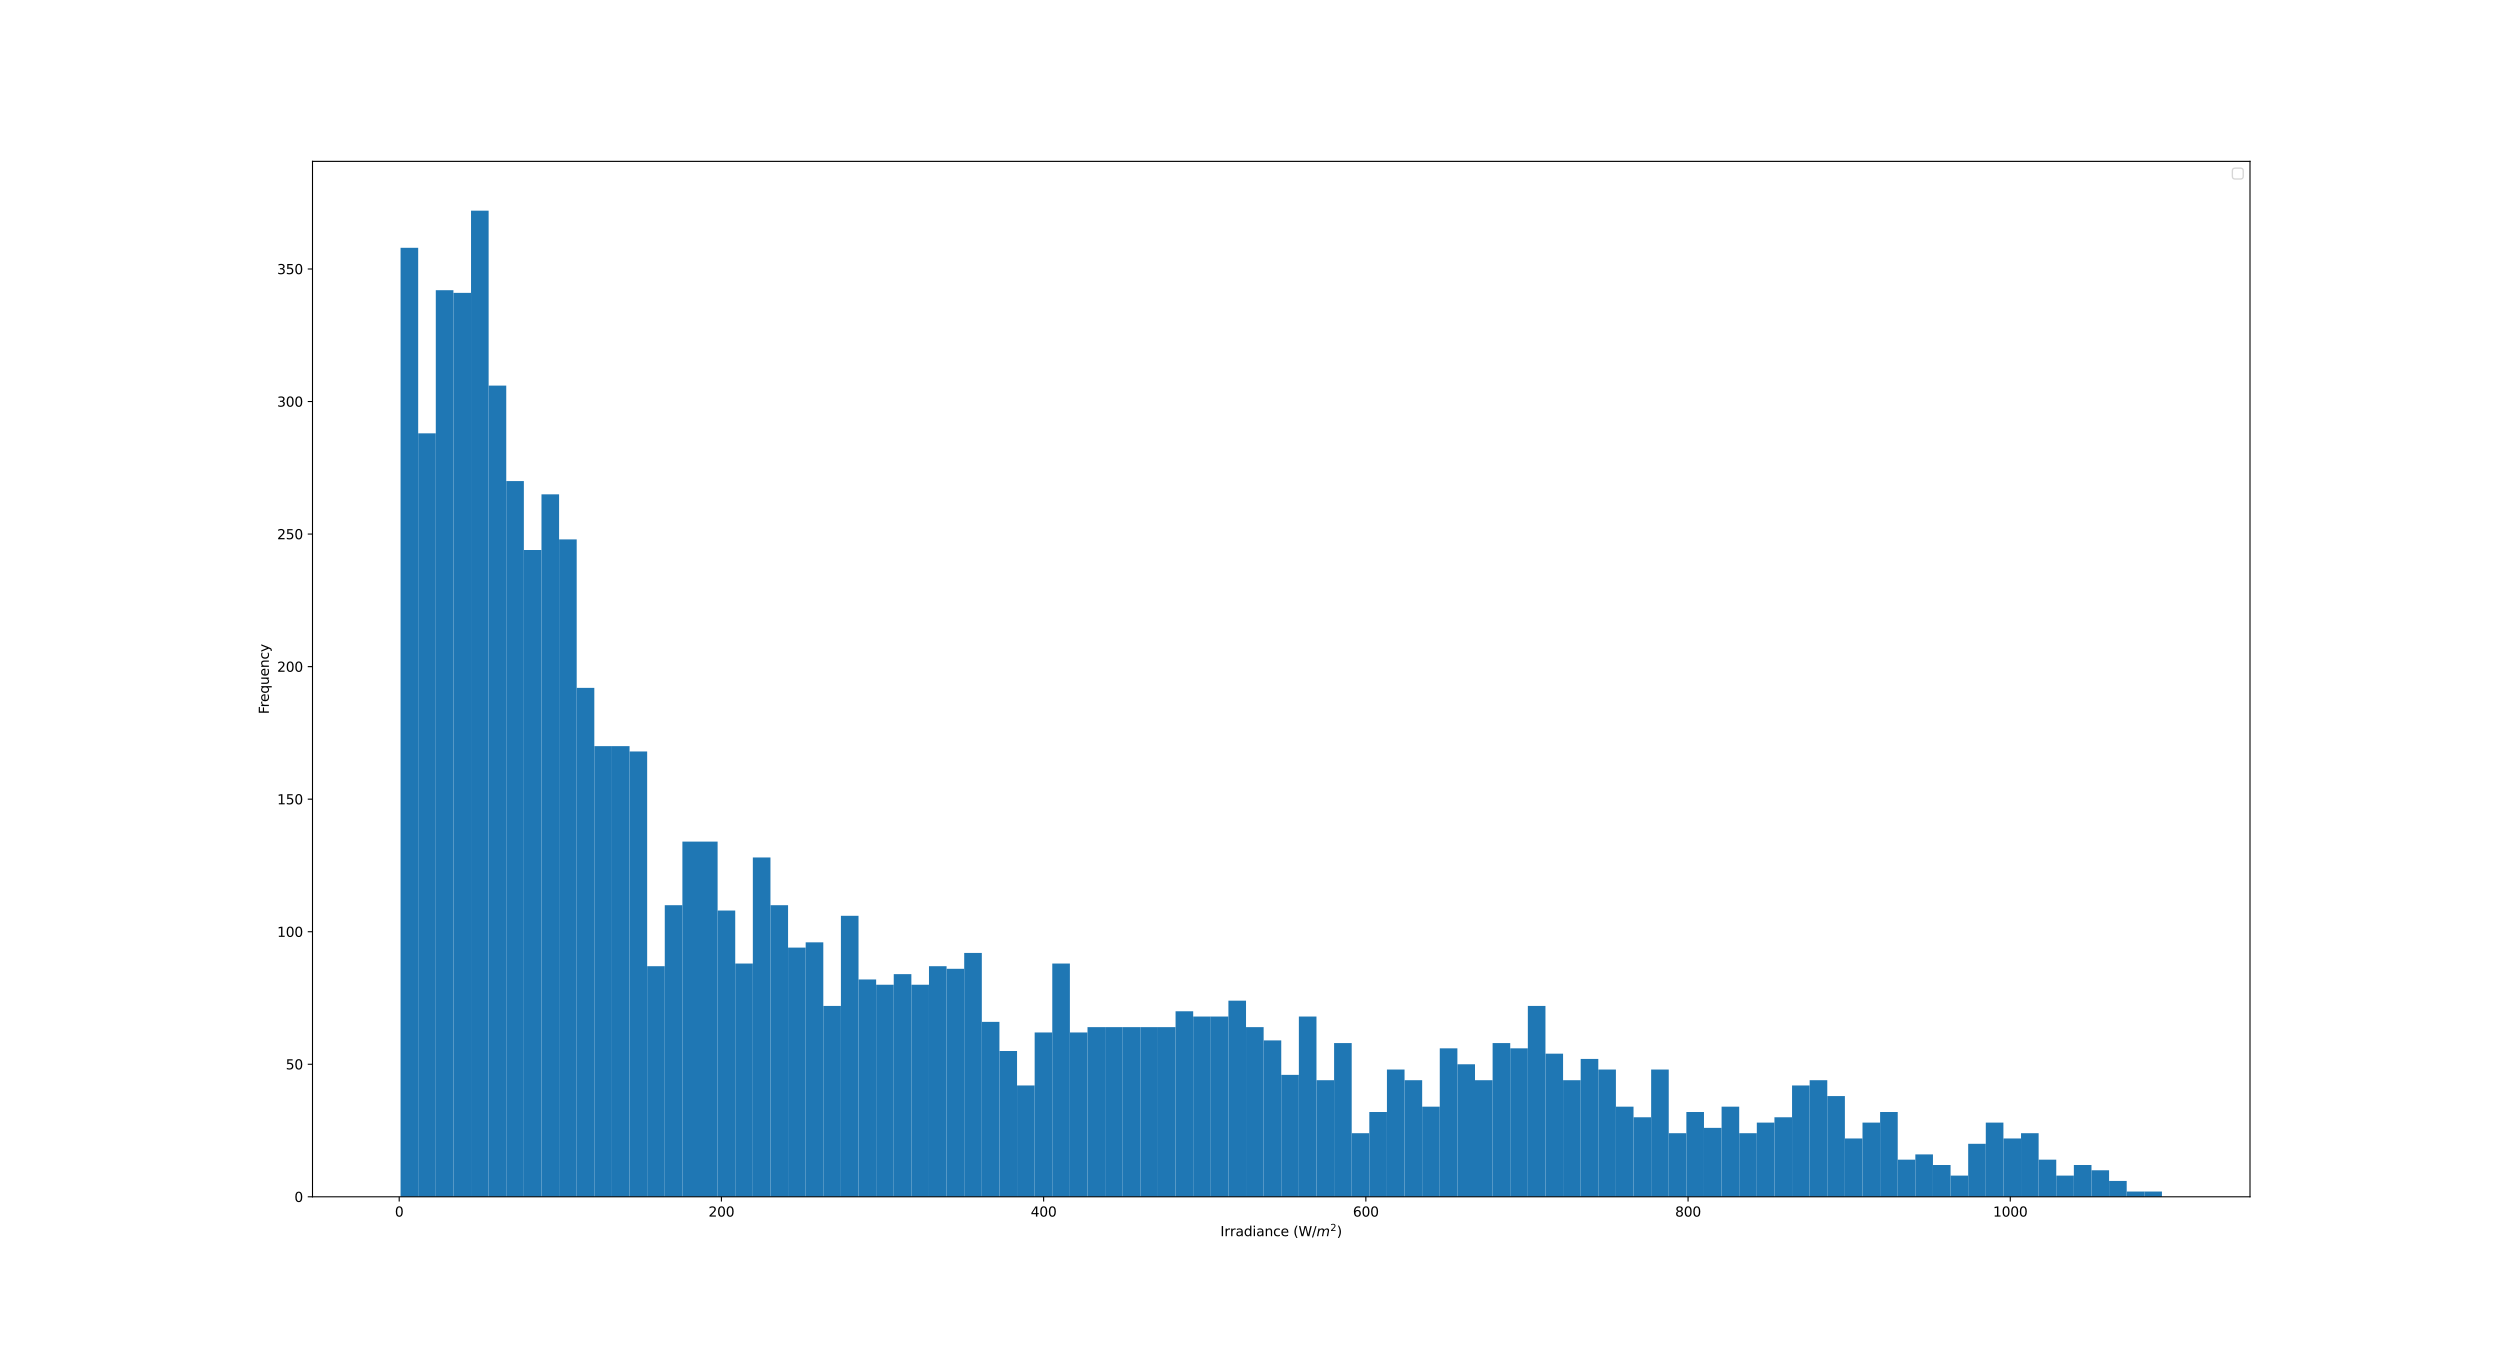<?xml version="1.0" encoding="utf-8" standalone="no"?>
<!DOCTYPE svg PUBLIC "-//W3C//DTD SVG 1.1//EN"
  "http://www.w3.org/Graphics/SVG/1.1/DTD/svg11.dtd">
<svg height="991.44pt" version="1.1" viewBox="0 0 1843.2 991.44" width="1843.2pt" xmlns="http://www.w3.org/2000/svg" xmlns:xlink="http://www.w3.org/1999/xlink">
 <defs>
  <style type="text/css">*{stroke-linecap:butt;stroke-linejoin:round;}</style>
 </defs>
 <g id="figure_1">
  <g id="patch_1">
   <path d="M 0 991.44 
L 1843.2 991.44 
L 1843.2 0 
L 0 0 
z
" style="fill:#ffffff;"/>
  </g>
  <g id="axes_1">
   <g id="patch_2">
    <path d="M 230.4 882.382 
L 1658.88 882.382 
L 1658.88 118.973 
L 230.4 118.973 
z
" style="fill:#ffffff;"/>
   </g>
   <g id="patch_3">
    <path clip-path="url(#pf91a161b49)" d="M 295.331 882.382 
L 308.317 882.382 
L 308.317 182.688 
L 295.331 182.688 
z
" style="fill:#1f77b4;"/>
   </g>
   <g id="patch_4">
    <path clip-path="url(#pf91a161b49)" d="M 308.317 882.382 
L 321.303 882.382 
L 321.303 319.5 
L 308.317 319.5 
z
" style="fill:#1f77b4;"/>
   </g>
   <g id="patch_5">
    <path clip-path="url(#pf91a161b49)" d="M 321.303 882.382 
L 334.289 882.382 
L 334.289 213.959 
L 321.303 213.959 
z
" style="fill:#1f77b4;"/>
   </g>
   <g id="patch_6">
    <path clip-path="url(#pf91a161b49)" d="M 334.289 882.382 
L 347.276 882.382 
L 347.276 215.914 
L 334.289 215.914 
z
" style="fill:#1f77b4;"/>
   </g>
   <g id="patch_7">
    <path clip-path="url(#pf91a161b49)" d="M 347.276 882.382 
L 360.262 882.382 
L 360.262 155.326 
L 347.276 155.326 
z
" style="fill:#1f77b4;"/>
   </g>
   <g id="patch_8">
    <path clip-path="url(#pf91a161b49)" d="M 360.262 882.382 
L 373.248 882.382 
L 373.248 284.319 
L 360.262 284.319 
z
" style="fill:#1f77b4;"/>
   </g>
   <g id="patch_9">
    <path clip-path="url(#pf91a161b49)" d="M 373.248 882.382 
L 386.234 882.382 
L 386.234 354.68 
L 373.248 354.68 
z
" style="fill:#1f77b4;"/>
   </g>
   <g id="patch_10">
    <path clip-path="url(#pf91a161b49)" d="M 386.234 882.382 
L 399.22 882.382 
L 399.22 405.495 
L 386.234 405.495 
z
" style="fill:#1f77b4;"/>
   </g>
   <g id="patch_11">
    <path clip-path="url(#pf91a161b49)" d="M 399.22 882.382 
L 412.207 882.382 
L 412.207 364.452 
L 399.22 364.452 
z
" style="fill:#1f77b4;"/>
   </g>
   <g id="patch_12">
    <path clip-path="url(#pf91a161b49)" d="M 412.207 882.382 
L 425.193 882.382 
L 425.193 397.678 
L 412.207 397.678 
z
" style="fill:#1f77b4;"/>
   </g>
   <g id="patch_13">
    <path clip-path="url(#pf91a161b49)" d="M 425.193 882.382 
L 438.179 882.382 
L 438.179 507.127 
L 425.193 507.127 
z
" style="fill:#1f77b4;"/>
   </g>
   <g id="patch_14">
    <path clip-path="url(#pf91a161b49)" d="M 438.179 882.382 
L 451.165 882.382 
L 451.165 550.125 
L 438.179 550.125 
z
" style="fill:#1f77b4;"/>
   </g>
   <g id="patch_15">
    <path clip-path="url(#pf91a161b49)" d="M 451.165 882.382 
L 464.151 882.382 
L 464.151 550.125 
L 451.165 550.125 
z
" style="fill:#1f77b4;"/>
   </g>
   <g id="patch_16">
    <path clip-path="url(#pf91a161b49)" d="M 464.151 882.382 
L 477.137 882.382 
L 477.137 554.034 
L 464.151 554.034 
z
" style="fill:#1f77b4;"/>
   </g>
   <g id="patch_17">
    <path clip-path="url(#pf91a161b49)" d="M 477.137 882.382 
L 490.124 882.382 
L 490.124 712.344 
L 477.137 712.344 
z
" style="fill:#1f77b4;"/>
   </g>
   <g id="patch_18">
    <path clip-path="url(#pf91a161b49)" d="M 490.124 882.382 
L 503.11 882.382 
L 503.11 667.392 
L 490.124 667.392 
z
" style="fill:#1f77b4;"/>
   </g>
   <g id="patch_19">
    <path clip-path="url(#pf91a161b49)" d="M 503.11 882.382 
L 516.096 882.382 
L 516.096 620.485 
L 503.11 620.485 
z
" style="fill:#1f77b4;"/>
   </g>
   <g id="patch_20">
    <path clip-path="url(#pf91a161b49)" d="M 516.096 882.382 
L 529.082 882.382 
L 529.082 620.485 
L 516.096 620.485 
z
" style="fill:#1f77b4;"/>
   </g>
   <g id="patch_21">
    <path clip-path="url(#pf91a161b49)" d="M 529.082 882.382 
L 542.068 882.382 
L 542.068 671.301 
L 529.082 671.301 
z
" style="fill:#1f77b4;"/>
   </g>
   <g id="patch_22">
    <path clip-path="url(#pf91a161b49)" d="M 542.068 882.382 
L 555.055 882.382 
L 555.055 710.39 
L 542.068 710.39 
z
" style="fill:#1f77b4;"/>
   </g>
   <g id="patch_23">
    <path clip-path="url(#pf91a161b49)" d="M 555.055 882.382 
L 568.041 882.382 
L 568.041 632.212 
L 555.055 632.212 
z
" style="fill:#1f77b4;"/>
   </g>
   <g id="patch_24">
    <path clip-path="url(#pf91a161b49)" d="M 568.041 882.382 
L 581.027 882.382 
L 581.027 667.392 
L 568.041 667.392 
z
" style="fill:#1f77b4;"/>
   </g>
   <g id="patch_25">
    <path clip-path="url(#pf91a161b49)" d="M 581.027 882.382 
L 594.013 882.382 
L 594.013 698.663 
L 581.027 698.663 
z
" style="fill:#1f77b4;"/>
   </g>
   <g id="patch_26">
    <path clip-path="url(#pf91a161b49)" d="M 594.013 882.382 
L 606.999 882.382 
L 606.999 694.754 
L 594.013 694.754 
z
" style="fill:#1f77b4;"/>
   </g>
   <g id="patch_27">
    <path clip-path="url(#pf91a161b49)" d="M 606.999 882.382 
L 619.985 882.382 
L 619.985 741.661 
L 606.999 741.661 
z
" style="fill:#1f77b4;"/>
   </g>
   <g id="patch_28">
    <path clip-path="url(#pf91a161b49)" d="M 619.985 882.382 
L 632.972 882.382 
L 632.972 675.21 
L 619.985 675.21 
z
" style="fill:#1f77b4;"/>
   </g>
   <g id="patch_29">
    <path clip-path="url(#pf91a161b49)" d="M 632.972 882.382 
L 645.958 882.382 
L 645.958 722.117 
L 632.972 722.117 
z
" style="fill:#1f77b4;"/>
   </g>
   <g id="patch_30">
    <path clip-path="url(#pf91a161b49)" d="M 645.958 882.382 
L 658.944 882.382 
L 658.944 726.025 
L 645.958 726.025 
z
" style="fill:#1f77b4;"/>
   </g>
   <g id="patch_31">
    <path clip-path="url(#pf91a161b49)" d="M 658.944 882.382 
L 671.93 882.382 
L 671.93 718.208 
L 658.944 718.208 
z
" style="fill:#1f77b4;"/>
   </g>
   <g id="patch_32">
    <path clip-path="url(#pf91a161b49)" d="M 671.93 882.382 
L 684.916 882.382 
L 684.916 726.025 
L 671.93 726.025 
z
" style="fill:#1f77b4;"/>
   </g>
   <g id="patch_33">
    <path clip-path="url(#pf91a161b49)" d="M 684.916 882.382 
L 697.903 882.382 
L 697.903 712.344 
L 684.916 712.344 
z
" style="fill:#1f77b4;"/>
   </g>
   <g id="patch_34">
    <path clip-path="url(#pf91a161b49)" d="M 697.903 882.382 
L 710.889 882.382 
L 710.889 714.299 
L 697.903 714.299 
z
" style="fill:#1f77b4;"/>
   </g>
   <g id="patch_35">
    <path clip-path="url(#pf91a161b49)" d="M 710.889 882.382 
L 723.875 882.382 
L 723.875 702.572 
L 710.889 702.572 
z
" style="fill:#1f77b4;"/>
   </g>
   <g id="patch_36">
    <path clip-path="url(#pf91a161b49)" d="M 723.875 882.382 
L 736.861 882.382 
L 736.861 753.388 
L 723.875 753.388 
z
" style="fill:#1f77b4;"/>
   </g>
   <g id="patch_37">
    <path clip-path="url(#pf91a161b49)" d="M 736.861 882.382 
L 749.847 882.382 
L 749.847 774.887 
L 736.861 774.887 
z
" style="fill:#1f77b4;"/>
   </g>
   <g id="patch_38">
    <path clip-path="url(#pf91a161b49)" d="M 749.847 882.382 
L 762.833 882.382 
L 762.833 800.295 
L 749.847 800.295 
z
" style="fill:#1f77b4;"/>
   </g>
   <g id="patch_39">
    <path clip-path="url(#pf91a161b49)" d="M 762.833 882.382 
L 775.82 882.382 
L 775.82 761.206 
L 762.833 761.206 
z
" style="fill:#1f77b4;"/>
   </g>
   <g id="patch_40">
    <path clip-path="url(#pf91a161b49)" d="M 775.82 882.382 
L 788.806 882.382 
L 788.806 710.39 
L 775.82 710.39 
z
" style="fill:#1f77b4;"/>
   </g>
   <g id="patch_41">
    <path clip-path="url(#pf91a161b49)" d="M 788.806 882.382 
L 801.792 882.382 
L 801.792 761.206 
L 788.806 761.206 
z
" style="fill:#1f77b4;"/>
   </g>
   <g id="patch_42">
    <path clip-path="url(#pf91a161b49)" d="M 801.792 882.382 
L 814.778 882.382 
L 814.778 757.297 
L 801.792 757.297 
z
" style="fill:#1f77b4;"/>
   </g>
   <g id="patch_43">
    <path clip-path="url(#pf91a161b49)" d="M 814.778 882.382 
L 827.764 882.382 
L 827.764 757.297 
L 814.778 757.297 
z
" style="fill:#1f77b4;"/>
   </g>
   <g id="patch_44">
    <path clip-path="url(#pf91a161b49)" d="M 827.764 882.382 
L 840.751 882.382 
L 840.751 757.297 
L 827.764 757.297 
z
" style="fill:#1f77b4;"/>
   </g>
   <g id="patch_45">
    <path clip-path="url(#pf91a161b49)" d="M 840.751 882.382 
L 853.737 882.382 
L 853.737 757.297 
L 840.751 757.297 
z
" style="fill:#1f77b4;"/>
   </g>
   <g id="patch_46">
    <path clip-path="url(#pf91a161b49)" d="M 853.737 882.382 
L 866.723 882.382 
L 866.723 757.297 
L 853.737 757.297 
z
" style="fill:#1f77b4;"/>
   </g>
   <g id="patch_47">
    <path clip-path="url(#pf91a161b49)" d="M 866.723 882.382 
L 879.709 882.382 
L 879.709 745.57 
L 866.723 745.57 
z
" style="fill:#1f77b4;"/>
   </g>
   <g id="patch_48">
    <path clip-path="url(#pf91a161b49)" d="M 879.709 882.382 
L 892.695 882.382 
L 892.695 749.479 
L 879.709 749.479 
z
" style="fill:#1f77b4;"/>
   </g>
   <g id="patch_49">
    <path clip-path="url(#pf91a161b49)" d="M 892.695 882.382 
L 905.681 882.382 
L 905.681 749.479 
L 892.695 749.479 
z
" style="fill:#1f77b4;"/>
   </g>
   <g id="patch_50">
    <path clip-path="url(#pf91a161b49)" d="M 905.681 882.382 
L 918.668 882.382 
L 918.668 737.752 
L 905.681 737.752 
z
" style="fill:#1f77b4;"/>
   </g>
   <g id="patch_51">
    <path clip-path="url(#pf91a161b49)" d="M 918.668 882.382 
L 931.654 882.382 
L 931.654 757.297 
L 918.668 757.297 
z
" style="fill:#1f77b4;"/>
   </g>
   <g id="patch_52">
    <path clip-path="url(#pf91a161b49)" d="M 931.654 882.382 
L 944.64 882.382 
L 944.64 767.069 
L 931.654 767.069 
z
" style="fill:#1f77b4;"/>
   </g>
   <g id="patch_53">
    <path clip-path="url(#pf91a161b49)" d="M 944.64 882.382 
L 957.626 882.382 
L 957.626 792.477 
L 944.64 792.477 
z
" style="fill:#1f77b4;"/>
   </g>
   <g id="patch_54">
    <path clip-path="url(#pf91a161b49)" d="M 957.626 882.382 
L 970.612 882.382 
L 970.612 749.479 
L 957.626 749.479 
z
" style="fill:#1f77b4;"/>
   </g>
   <g id="patch_55">
    <path clip-path="url(#pf91a161b49)" d="M 970.612 882.382 
L 983.599 882.382 
L 983.599 796.386 
L 970.612 796.386 
z
" style="fill:#1f77b4;"/>
   </g>
   <g id="patch_56">
    <path clip-path="url(#pf91a161b49)" d="M 983.599 882.382 
L 996.585 882.382 
L 996.585 769.023 
L 983.599 769.023 
z
" style="fill:#1f77b4;"/>
   </g>
   <g id="patch_57">
    <path clip-path="url(#pf91a161b49)" d="M 996.585 882.382 
L 1009.571 882.382 
L 1009.571 835.475 
L 996.585 835.475 
z
" style="fill:#1f77b4;"/>
   </g>
   <g id="patch_58">
    <path clip-path="url(#pf91a161b49)" d="M 1009.571 882.382 
L 1022.557 882.382 
L 1022.557 819.839 
L 1009.571 819.839 
z
" style="fill:#1f77b4;"/>
   </g>
   <g id="patch_59">
    <path clip-path="url(#pf91a161b49)" d="M 1022.557 882.382 
L 1035.543 882.382 
L 1035.543 788.568 
L 1022.557 788.568 
z
" style="fill:#1f77b4;"/>
   </g>
   <g id="patch_60">
    <path clip-path="url(#pf91a161b49)" d="M 1035.543 882.382 
L 1048.529 882.382 
L 1048.529 796.386 
L 1035.543 796.386 
z
" style="fill:#1f77b4;"/>
   </g>
   <g id="patch_61">
    <path clip-path="url(#pf91a161b49)" d="M 1048.529 882.382 
L 1061.516 882.382 
L 1061.516 815.93 
L 1048.529 815.93 
z
" style="fill:#1f77b4;"/>
   </g>
   <g id="patch_62">
    <path clip-path="url(#pf91a161b49)" d="M 1061.516 882.382 
L 1074.502 882.382 
L 1074.502 772.932 
L 1061.516 772.932 
z
" style="fill:#1f77b4;"/>
   </g>
   <g id="patch_63">
    <path clip-path="url(#pf91a161b49)" d="M 1074.502 882.382 
L 1087.488 882.382 
L 1087.488 784.659 
L 1074.502 784.659 
z
" style="fill:#1f77b4;"/>
   </g>
   <g id="patch_64">
    <path clip-path="url(#pf91a161b49)" d="M 1087.488 882.382 
L 1100.474 882.382 
L 1100.474 796.386 
L 1087.488 796.386 
z
" style="fill:#1f77b4;"/>
   </g>
   <g id="patch_65">
    <path clip-path="url(#pf91a161b49)" d="M 1100.474 882.382 
L 1113.46 882.382 
L 1113.46 769.023 
L 1100.474 769.023 
z
" style="fill:#1f77b4;"/>
   </g>
   <g id="patch_66">
    <path clip-path="url(#pf91a161b49)" d="M 1113.46 882.382 
L 1126.447 882.382 
L 1126.447 772.932 
L 1113.46 772.932 
z
" style="fill:#1f77b4;"/>
   </g>
   <g id="patch_67">
    <path clip-path="url(#pf91a161b49)" d="M 1126.447 882.382 
L 1139.433 882.382 
L 1139.433 741.661 
L 1126.447 741.661 
z
" style="fill:#1f77b4;"/>
   </g>
   <g id="patch_68">
    <path clip-path="url(#pf91a161b49)" d="M 1139.433 882.382 
L 1152.419 882.382 
L 1152.419 776.841 
L 1139.433 776.841 
z
" style="fill:#1f77b4;"/>
   </g>
   <g id="patch_69">
    <path clip-path="url(#pf91a161b49)" d="M 1152.419 882.382 
L 1165.405 882.382 
L 1165.405 796.386 
L 1152.419 796.386 
z
" style="fill:#1f77b4;"/>
   </g>
   <g id="patch_70">
    <path clip-path="url(#pf91a161b49)" d="M 1165.405 882.382 
L 1178.391 882.382 
L 1178.391 780.75 
L 1165.405 780.75 
z
" style="fill:#1f77b4;"/>
   </g>
   <g id="patch_71">
    <path clip-path="url(#pf91a161b49)" d="M 1178.391 882.382 
L 1191.377 882.382 
L 1191.377 788.568 
L 1178.391 788.568 
z
" style="fill:#1f77b4;"/>
   </g>
   <g id="patch_72">
    <path clip-path="url(#pf91a161b49)" d="M 1191.377 882.382 
L 1204.364 882.382 
L 1204.364 815.93 
L 1191.377 815.93 
z
" style="fill:#1f77b4;"/>
   </g>
   <g id="patch_73">
    <path clip-path="url(#pf91a161b49)" d="M 1204.364 882.382 
L 1217.35 882.382 
L 1217.35 823.748 
L 1204.364 823.748 
z
" style="fill:#1f77b4;"/>
   </g>
   <g id="patch_74">
    <path clip-path="url(#pf91a161b49)" d="M 1217.35 882.382 
L 1230.336 882.382 
L 1230.336 788.568 
L 1217.35 788.568 
z
" style="fill:#1f77b4;"/>
   </g>
   <g id="patch_75">
    <path clip-path="url(#pf91a161b49)" d="M 1230.336 882.382 
L 1243.322 882.382 
L 1243.322 835.475 
L 1230.336 835.475 
z
" style="fill:#1f77b4;"/>
   </g>
   <g id="patch_76">
    <path clip-path="url(#pf91a161b49)" d="M 1243.322 882.382 
L 1256.308 882.382 
L 1256.308 819.839 
L 1243.322 819.839 
z
" style="fill:#1f77b4;"/>
   </g>
   <g id="patch_77">
    <path clip-path="url(#pf91a161b49)" d="M 1256.308 882.382 
L 1269.295 882.382 
L 1269.295 831.566 
L 1256.308 831.566 
z
" style="fill:#1f77b4;"/>
   </g>
   <g id="patch_78">
    <path clip-path="url(#pf91a161b49)" d="M 1269.295 882.382 
L 1282.281 882.382 
L 1282.281 815.93 
L 1269.295 815.93 
z
" style="fill:#1f77b4;"/>
   </g>
   <g id="patch_79">
    <path clip-path="url(#pf91a161b49)" d="M 1282.281 882.382 
L 1295.267 882.382 
L 1295.267 835.475 
L 1282.281 835.475 
z
" style="fill:#1f77b4;"/>
   </g>
   <g id="patch_80">
    <path clip-path="url(#pf91a161b49)" d="M 1295.267 882.382 
L 1308.253 882.382 
L 1308.253 827.657 
L 1295.267 827.657 
z
" style="fill:#1f77b4;"/>
   </g>
   <g id="patch_81">
    <path clip-path="url(#pf91a161b49)" d="M 1308.253 882.382 
L 1321.239 882.382 
L 1321.239 823.748 
L 1308.253 823.748 
z
" style="fill:#1f77b4;"/>
   </g>
   <g id="patch_82">
    <path clip-path="url(#pf91a161b49)" d="M 1321.239 882.382 
L 1334.225 882.382 
L 1334.225 800.295 
L 1321.239 800.295 
z
" style="fill:#1f77b4;"/>
   </g>
   <g id="patch_83">
    <path clip-path="url(#pf91a161b49)" d="M 1334.225 882.382 
L 1347.212 882.382 
L 1347.212 796.386 
L 1334.225 796.386 
z
" style="fill:#1f77b4;"/>
   </g>
   <g id="patch_84">
    <path clip-path="url(#pf91a161b49)" d="M 1347.212 882.382 
L 1360.198 882.382 
L 1360.198 808.112 
L 1347.212 808.112 
z
" style="fill:#1f77b4;"/>
   </g>
   <g id="patch_85">
    <path clip-path="url(#pf91a161b49)" d="M 1360.198 882.382 
L 1373.184 882.382 
L 1373.184 839.384 
L 1360.198 839.384 
z
" style="fill:#1f77b4;"/>
   </g>
   <g id="patch_86">
    <path clip-path="url(#pf91a161b49)" d="M 1373.184 882.382 
L 1386.17 882.382 
L 1386.17 827.657 
L 1373.184 827.657 
z
" style="fill:#1f77b4;"/>
   </g>
   <g id="patch_87">
    <path clip-path="url(#pf91a161b49)" d="M 1386.17 882.382 
L 1399.156 882.382 
L 1399.156 819.839 
L 1386.17 819.839 
z
" style="fill:#1f77b4;"/>
   </g>
   <g id="patch_88">
    <path clip-path="url(#pf91a161b49)" d="M 1399.156 882.382 
L 1412.143 882.382 
L 1412.143 855.019 
L 1399.156 855.019 
z
" style="fill:#1f77b4;"/>
   </g>
   <g id="patch_89">
    <path clip-path="url(#pf91a161b49)" d="M 1412.143 882.382 
L 1425.129 882.382 
L 1425.129 851.11 
L 1412.143 851.11 
z
" style="fill:#1f77b4;"/>
   </g>
   <g id="patch_90">
    <path clip-path="url(#pf91a161b49)" d="M 1425.129 882.382 
L 1438.115 882.382 
L 1438.115 858.928 
L 1425.129 858.928 
z
" style="fill:#1f77b4;"/>
   </g>
   <g id="patch_91">
    <path clip-path="url(#pf91a161b49)" d="M 1438.115 882.382 
L 1451.101 882.382 
L 1451.101 866.746 
L 1438.115 866.746 
z
" style="fill:#1f77b4;"/>
   </g>
   <g id="patch_92">
    <path clip-path="url(#pf91a161b49)" d="M 1451.101 882.382 
L 1464.087 882.382 
L 1464.087 843.293 
L 1451.101 843.293 
z
" style="fill:#1f77b4;"/>
   </g>
   <g id="patch_93">
    <path clip-path="url(#pf91a161b49)" d="M 1464.087 882.382 
L 1477.073 882.382 
L 1477.073 827.657 
L 1464.087 827.657 
z
" style="fill:#1f77b4;"/>
   </g>
   <g id="patch_94">
    <path clip-path="url(#pf91a161b49)" d="M 1477.073 882.382 
L 1490.06 882.382 
L 1490.06 839.384 
L 1477.073 839.384 
z
" style="fill:#1f77b4;"/>
   </g>
   <g id="patch_95">
    <path clip-path="url(#pf91a161b49)" d="M 1490.06 882.382 
L 1503.046 882.382 
L 1503.046 835.475 
L 1490.06 835.475 
z
" style="fill:#1f77b4;"/>
   </g>
   <g id="patch_96">
    <path clip-path="url(#pf91a161b49)" d="M 1503.046 882.382 
L 1516.032 882.382 
L 1516.032 855.019 
L 1503.046 855.019 
z
" style="fill:#1f77b4;"/>
   </g>
   <g id="patch_97">
    <path clip-path="url(#pf91a161b49)" d="M 1516.032 882.382 
L 1529.018 882.382 
L 1529.018 866.746 
L 1516.032 866.746 
z
" style="fill:#1f77b4;"/>
   </g>
   <g id="patch_98">
    <path clip-path="url(#pf91a161b49)" d="M 1529.018 882.382 
L 1542.004 882.382 
L 1542.004 858.928 
L 1529.018 858.928 
z
" style="fill:#1f77b4;"/>
   </g>
   <g id="patch_99">
    <path clip-path="url(#pf91a161b49)" d="M 1542.004 882.382 
L 1554.991 882.382 
L 1554.991 862.837 
L 1542.004 862.837 
z
" style="fill:#1f77b4;"/>
   </g>
   <g id="patch_100">
    <path clip-path="url(#pf91a161b49)" d="M 1554.991 882.382 
L 1567.977 882.382 
L 1567.977 870.655 
L 1554.991 870.655 
z
" style="fill:#1f77b4;"/>
   </g>
   <g id="patch_101">
    <path clip-path="url(#pf91a161b49)" d="M 1567.977 882.382 
L 1580.963 882.382 
L 1580.963 878.473 
L 1567.977 878.473 
z
" style="fill:#1f77b4;"/>
   </g>
   <g id="patch_102">
    <path clip-path="url(#pf91a161b49)" d="M 1580.963 882.382 
L 1593.949 882.382 
L 1593.949 878.473 
L 1580.963 878.473 
z
" style="fill:#1f77b4;"/>
   </g>
   <g id="matplotlib.axis_1">
    <g id="xtick_1">
     <g id="line2d_1">
      <defs>
       <path d="M 0 0 
L 0 3.5 
" id="m1148c3ede9" style="stroke:#000000;stroke-width:0.8;"/>
      </defs>
      <g>
       <use style="stroke:#000000;stroke-width:0.8;" x="294.321" xlink:href="#m1148c3ede9" y="882.382"/>
      </g>
     </g>
     <g id="text_1">
      <!-- 0 -->
      <g transform="translate(291.14 896.98)scale(0.1 -0.1)">
       <defs>
        <path d="M 2034 4250 
Q 1547 4250 1301 3770 
Q 1056 3291 1056 2328 
Q 1056 1369 1301 889 
Q 1547 409 2034 409 
Q 2525 409 2770 889 
Q 3016 1369 3016 2328 
Q 3016 3291 2770 3770 
Q 2525 4250 2034 4250 
z
M 2034 4750 
Q 2819 4750 3233 4129 
Q 3647 3509 3647 2328 
Q 3647 1150 3233 529 
Q 2819 -91 2034 -91 
Q 1250 -91 836 529 
Q 422 1150 422 2328 
Q 422 3509 836 4129 
Q 1250 4750 2034 4750 
z
" id="DejaVuSans-30" transform="scale(0.016)"/>
       </defs>
       <use xlink:href="#DejaVuSans-30"/>
      </g>
     </g>
    </g>
    <g id="xtick_2">
     <g id="line2d_2">
      <g>
       <use style="stroke:#000000;stroke-width:0.8;" x="531.885" xlink:href="#m1148c3ede9" y="882.382"/>
      </g>
     </g>
     <g id="text_2">
      <!-- 200 -->
      <g transform="translate(522.341 896.98)scale(0.1 -0.1)">
       <defs>
        <path d="M 1228 531 
L 3431 531 
L 3431 0 
L 469 0 
L 469 531 
Q 828 903 1448 1529 
Q 2069 2156 2228 2338 
Q 2531 2678 2651 2914 
Q 2772 3150 2772 3378 
Q 2772 3750 2511 3984 
Q 2250 4219 1831 4219 
Q 1534 4219 1204 4116 
Q 875 4013 500 3803 
L 500 4441 
Q 881 4594 1212 4672 
Q 1544 4750 1819 4750 
Q 2544 4750 2975 4387 
Q 3406 4025 3406 3419 
Q 3406 3131 3298 2873 
Q 3191 2616 2906 2266 
Q 2828 2175 2409 1742 
Q 1991 1309 1228 531 
z
" id="DejaVuSans-32" transform="scale(0.016)"/>
       </defs>
       <use xlink:href="#DejaVuSans-32"/>
       <use x="63.623" xlink:href="#DejaVuSans-30"/>
       <use x="127.246" xlink:href="#DejaVuSans-30"/>
      </g>
     </g>
    </g>
    <g id="xtick_3">
     <g id="line2d_3">
      <g>
       <use style="stroke:#000000;stroke-width:0.8;" x="769.449" xlink:href="#m1148c3ede9" y="882.382"/>
      </g>
     </g>
     <g id="text_3">
      <!-- 400 -->
      <g transform="translate(759.905 896.98)scale(0.1 -0.1)">
       <defs>
        <path d="M 2419 4116 
L 825 1625 
L 2419 1625 
L 2419 4116 
z
M 2253 4666 
L 3047 4666 
L 3047 1625 
L 3713 1625 
L 3713 1100 
L 3047 1100 
L 3047 0 
L 2419 0 
L 2419 1100 
L 313 1100 
L 313 1709 
L 2253 4666 
z
" id="DejaVuSans-34" transform="scale(0.016)"/>
       </defs>
       <use xlink:href="#DejaVuSans-34"/>
       <use x="63.623" xlink:href="#DejaVuSans-30"/>
       <use x="127.246" xlink:href="#DejaVuSans-30"/>
      </g>
     </g>
    </g>
    <g id="xtick_4">
     <g id="line2d_4">
      <g>
       <use style="stroke:#000000;stroke-width:0.8;" x="1007.012" xlink:href="#m1148c3ede9" y="882.382"/>
      </g>
     </g>
     <g id="text_4">
      <!-- 600 -->
      <g transform="translate(997.469 896.98)scale(0.1 -0.1)">
       <defs>
        <path d="M 2113 2584 
Q 1688 2584 1439 2293 
Q 1191 2003 1191 1497 
Q 1191 994 1439 701 
Q 1688 409 2113 409 
Q 2538 409 2786 701 
Q 3034 994 3034 1497 
Q 3034 2003 2786 2293 
Q 2538 2584 2113 2584 
z
M 3366 4563 
L 3366 3988 
Q 3128 4100 2886 4159 
Q 2644 4219 2406 4219 
Q 1781 4219 1451 3797 
Q 1122 3375 1075 2522 
Q 1259 2794 1537 2939 
Q 1816 3084 2150 3084 
Q 2853 3084 3261 2657 
Q 3669 2231 3669 1497 
Q 3669 778 3244 343 
Q 2819 -91 2113 -91 
Q 1303 -91 875 529 
Q 447 1150 447 2328 
Q 447 3434 972 4092 
Q 1497 4750 2381 4750 
Q 2619 4750 2861 4703 
Q 3103 4656 3366 4563 
z
" id="DejaVuSans-36" transform="scale(0.016)"/>
       </defs>
       <use xlink:href="#DejaVuSans-36"/>
       <use x="63.623" xlink:href="#DejaVuSans-30"/>
       <use x="127.246" xlink:href="#DejaVuSans-30"/>
      </g>
     </g>
    </g>
    <g id="xtick_5">
     <g id="line2d_5">
      <g>
       <use style="stroke:#000000;stroke-width:0.8;" x="1244.576" xlink:href="#m1148c3ede9" y="882.382"/>
      </g>
     </g>
     <g id="text_5">
      <!-- 800 -->
      <g transform="translate(1235.032 896.98)scale(0.1 -0.1)">
       <defs>
        <path d="M 2034 2216 
Q 1584 2216 1326 1975 
Q 1069 1734 1069 1313 
Q 1069 891 1326 650 
Q 1584 409 2034 409 
Q 2484 409 2743 651 
Q 3003 894 3003 1313 
Q 3003 1734 2745 1975 
Q 2488 2216 2034 2216 
z
M 1403 2484 
Q 997 2584 770 2862 
Q 544 3141 544 3541 
Q 544 4100 942 4425 
Q 1341 4750 2034 4750 
Q 2731 4750 3128 4425 
Q 3525 4100 3525 3541 
Q 3525 3141 3298 2862 
Q 3072 2584 2669 2484 
Q 3125 2378 3379 2068 
Q 3634 1759 3634 1313 
Q 3634 634 3220 271 
Q 2806 -91 2034 -91 
Q 1263 -91 848 271 
Q 434 634 434 1313 
Q 434 1759 690 2068 
Q 947 2378 1403 2484 
z
M 1172 3481 
Q 1172 3119 1398 2916 
Q 1625 2713 2034 2713 
Q 2441 2713 2670 2916 
Q 2900 3119 2900 3481 
Q 2900 3844 2670 4047 
Q 2441 4250 2034 4250 
Q 1625 4250 1398 4047 
Q 1172 3844 1172 3481 
z
" id="DejaVuSans-38" transform="scale(0.016)"/>
       </defs>
       <use xlink:href="#DejaVuSans-38"/>
       <use x="63.623" xlink:href="#DejaVuSans-30"/>
       <use x="127.246" xlink:href="#DejaVuSans-30"/>
      </g>
     </g>
    </g>
    <g id="xtick_6">
     <g id="line2d_6">
      <g>
       <use style="stroke:#000000;stroke-width:0.8;" x="1482.14" xlink:href="#m1148c3ede9" y="882.382"/>
      </g>
     </g>
     <g id="text_6">
      <!-- 1000 -->
      <g transform="translate(1469.415 896.98)scale(0.1 -0.1)">
       <defs>
        <path d="M 794 531 
L 1825 531 
L 1825 4091 
L 703 3866 
L 703 4441 
L 1819 4666 
L 2450 4666 
L 2450 531 
L 3481 531 
L 3481 0 
L 794 0 
L 794 531 
z
" id="DejaVuSans-31" transform="scale(0.016)"/>
       </defs>
       <use xlink:href="#DejaVuSans-31"/>
       <use x="63.623" xlink:href="#DejaVuSans-30"/>
       <use x="127.246" xlink:href="#DejaVuSans-30"/>
       <use x="190.869" xlink:href="#DejaVuSans-30"/>
      </g>
     </g>
    </g>
    <g id="text_7">
     <!-- Irradiance (W/$m^2$) -->
     <g transform="translate(899.74 911.48)scale(0.1 -0.1)">
      <defs>
       <path d="M 628 4666 
L 1259 4666 
L 1259 0 
L 628 0 
L 628 4666 
z
" id="DejaVuSans-49" transform="scale(0.016)"/>
       <path d="M 2631 2963 
Q 2534 3019 2420 3045 
Q 2306 3072 2169 3072 
Q 1681 3072 1420 2755 
Q 1159 2438 1159 1844 
L 1159 0 
L 581 0 
L 581 3500 
L 1159 3500 
L 1159 2956 
Q 1341 3275 1631 3429 
Q 1922 3584 2338 3584 
Q 2397 3584 2469 3576 
Q 2541 3569 2628 3553 
L 2631 2963 
z
" id="DejaVuSans-72" transform="scale(0.016)"/>
       <path d="M 2194 1759 
Q 1497 1759 1228 1600 
Q 959 1441 959 1056 
Q 959 750 1161 570 
Q 1363 391 1709 391 
Q 2188 391 2477 730 
Q 2766 1069 2766 1631 
L 2766 1759 
L 2194 1759 
z
M 3341 1997 
L 3341 0 
L 2766 0 
L 2766 531 
Q 2569 213 2275 61 
Q 1981 -91 1556 -91 
Q 1019 -91 701 211 
Q 384 513 384 1019 
Q 384 1609 779 1909 
Q 1175 2209 1959 2209 
L 2766 2209 
L 2766 2266 
Q 2766 2663 2505 2880 
Q 2244 3097 1772 3097 
Q 1472 3097 1187 3025 
Q 903 2953 641 2809 
L 641 3341 
Q 956 3463 1253 3523 
Q 1550 3584 1831 3584 
Q 2591 3584 2966 3190 
Q 3341 2797 3341 1997 
z
" id="DejaVuSans-61" transform="scale(0.016)"/>
       <path d="M 2906 2969 
L 2906 4863 
L 3481 4863 
L 3481 0 
L 2906 0 
L 2906 525 
Q 2725 213 2448 61 
Q 2172 -91 1784 -91 
Q 1150 -91 751 415 
Q 353 922 353 1747 
Q 353 2572 751 3078 
Q 1150 3584 1784 3584 
Q 2172 3584 2448 3432 
Q 2725 3281 2906 2969 
z
M 947 1747 
Q 947 1113 1208 752 
Q 1469 391 1925 391 
Q 2381 391 2643 752 
Q 2906 1113 2906 1747 
Q 2906 2381 2643 2742 
Q 2381 3103 1925 3103 
Q 1469 3103 1208 2742 
Q 947 2381 947 1747 
z
" id="DejaVuSans-64" transform="scale(0.016)"/>
       <path d="M 603 3500 
L 1178 3500 
L 1178 0 
L 603 0 
L 603 3500 
z
M 603 4863 
L 1178 4863 
L 1178 4134 
L 603 4134 
L 603 4863 
z
" id="DejaVuSans-69" transform="scale(0.016)"/>
       <path d="M 3513 2113 
L 3513 0 
L 2938 0 
L 2938 2094 
Q 2938 2591 2744 2837 
Q 2550 3084 2163 3084 
Q 1697 3084 1428 2787 
Q 1159 2491 1159 1978 
L 1159 0 
L 581 0 
L 581 3500 
L 1159 3500 
L 1159 2956 
Q 1366 3272 1645 3428 
Q 1925 3584 2291 3584 
Q 2894 3584 3203 3211 
Q 3513 2838 3513 2113 
z
" id="DejaVuSans-6e" transform="scale(0.016)"/>
       <path d="M 3122 3366 
L 3122 2828 
Q 2878 2963 2633 3030 
Q 2388 3097 2138 3097 
Q 1578 3097 1268 2742 
Q 959 2388 959 1747 
Q 959 1106 1268 751 
Q 1578 397 2138 397 
Q 2388 397 2633 464 
Q 2878 531 3122 666 
L 3122 134 
Q 2881 22 2623 -34 
Q 2366 -91 2075 -91 
Q 1284 -91 818 406 
Q 353 903 353 1747 
Q 353 2603 823 3093 
Q 1294 3584 2113 3584 
Q 2378 3584 2631 3529 
Q 2884 3475 3122 3366 
z
" id="DejaVuSans-63" transform="scale(0.016)"/>
       <path d="M 3597 1894 
L 3597 1613 
L 953 1613 
Q 991 1019 1311 708 
Q 1631 397 2203 397 
Q 2534 397 2845 478 
Q 3156 559 3463 722 
L 3463 178 
Q 3153 47 2828 -22 
Q 2503 -91 2169 -91 
Q 1331 -91 842 396 
Q 353 884 353 1716 
Q 353 2575 817 3079 
Q 1281 3584 2069 3584 
Q 2775 3584 3186 3129 
Q 3597 2675 3597 1894 
z
M 3022 2063 
Q 3016 2534 2758 2815 
Q 2500 3097 2075 3097 
Q 1594 3097 1305 2825 
Q 1016 2553 972 2059 
L 3022 2063 
z
" id="DejaVuSans-65" transform="scale(0.016)"/>
       <path id="DejaVuSans-20" transform="scale(0.016)"/>
       <path d="M 1984 4856 
Q 1566 4138 1362 3434 
Q 1159 2731 1159 2009 
Q 1159 1288 1364 580 
Q 1569 -128 1984 -844 
L 1484 -844 
Q 1016 -109 783 600 
Q 550 1309 550 2009 
Q 550 2706 781 3412 
Q 1013 4119 1484 4856 
L 1984 4856 
z
" id="DejaVuSans-28" transform="scale(0.016)"/>
       <path d="M 213 4666 
L 850 4666 
L 1831 722 
L 2809 4666 
L 3519 4666 
L 4500 722 
L 5478 4666 
L 6119 4666 
L 4947 0 
L 4153 0 
L 3169 4050 
L 2175 0 
L 1381 0 
L 213 4666 
z
" id="DejaVuSans-57" transform="scale(0.016)"/>
       <path d="M 1625 4666 
L 2156 4666 
L 531 -594 
L 0 -594 
L 1625 4666 
z
" id="DejaVuSans-2f" transform="scale(0.016)"/>
       <path d="M 5747 2113 
L 5338 0 
L 4763 0 
L 5166 2094 
Q 5191 2228 5203 2325 
Q 5216 2422 5216 2491 
Q 5216 2772 5059 2928 
Q 4903 3084 4622 3084 
Q 4203 3084 3875 2770 
Q 3547 2456 3450 1953 
L 3066 0 
L 2491 0 
L 2900 2094 
Q 2925 2209 2937 2307 
Q 2950 2406 2950 2484 
Q 2950 2769 2794 2926 
Q 2638 3084 2363 3084 
Q 1938 3084 1609 2770 
Q 1281 2456 1184 1953 
L 800 0 
L 225 0 
L 909 3500 
L 1484 3500 
L 1375 2956 
Q 1609 3263 1923 3423 
Q 2238 3584 2597 3584 
Q 2978 3584 3223 3384 
Q 3469 3184 3519 2828 
Q 3781 3197 4126 3390 
Q 4472 3584 4856 3584 
Q 5306 3584 5551 3325 
Q 5797 3066 5797 2591 
Q 5797 2488 5784 2364 
Q 5772 2241 5747 2113 
z
" id="DejaVuSans-Oblique-6d" transform="scale(0.016)"/>
       <path d="M 513 4856 
L 1013 4856 
Q 1481 4119 1714 3412 
Q 1947 2706 1947 2009 
Q 1947 1309 1714 600 
Q 1481 -109 1013 -844 
L 513 -844 
Q 928 -128 1133 580 
Q 1338 1288 1338 2009 
Q 1338 2731 1133 3434 
Q 928 4138 513 4856 
z
" id="DejaVuSans-29" transform="scale(0.016)"/>
      </defs>
      <use transform="translate(0 0.766)" xlink:href="#DejaVuSans-49"/>
      <use transform="translate(29.492 0.766)" xlink:href="#DejaVuSans-72"/>
      <use transform="translate(70.605 0.766)" xlink:href="#DejaVuSans-72"/>
      <use transform="translate(111.719 0.766)" xlink:href="#DejaVuSans-61"/>
      <use transform="translate(172.998 0.766)" xlink:href="#DejaVuSans-64"/>
      <use transform="translate(236.475 0.766)" xlink:href="#DejaVuSans-69"/>
      <use transform="translate(264.258 0.766)" xlink:href="#DejaVuSans-61"/>
      <use transform="translate(325.537 0.766)" xlink:href="#DejaVuSans-6e"/>
      <use transform="translate(388.916 0.766)" xlink:href="#DejaVuSans-63"/>
      <use transform="translate(443.896 0.766)" xlink:href="#DejaVuSans-65"/>
      <use transform="translate(505.42 0.766)" xlink:href="#DejaVuSans-20"/>
      <use transform="translate(537.207 0.766)" xlink:href="#DejaVuSans-28"/>
      <use transform="translate(576.221 0.766)" xlink:href="#DejaVuSans-57"/>
      <use transform="translate(675.098 0.766)" xlink:href="#DejaVuSans-2f"/>
      <use transform="translate(708.789 0.766)" xlink:href="#DejaVuSans-Oblique-6d"/>
      <use transform="translate(810.851 39.047)scale(0.7)" xlink:href="#DejaVuSans-32"/>
      <use transform="translate(858.122 0.766)" xlink:href="#DejaVuSans-29"/>
     </g>
    </g>
   </g>
   <g id="matplotlib.axis_2">
    <g id="ytick_1">
     <g id="line2d_7">
      <defs>
       <path d="M 0 0 
L -3.5 0 
" id="m2548ce47c0" style="stroke:#000000;stroke-width:0.8;"/>
      </defs>
      <g>
       <use style="stroke:#000000;stroke-width:0.8;" x="230.4" xlink:href="#m2548ce47c0" y="882.382"/>
      </g>
     </g>
     <g id="text_8">
      <!-- 0 -->
      <g transform="translate(217.037 886.181)scale(0.1 -0.1)">
       <use xlink:href="#DejaVuSans-30"/>
      </g>
     </g>
    </g>
    <g id="ytick_2">
     <g id="line2d_8">
      <g>
       <use style="stroke:#000000;stroke-width:0.8;" x="230.4" xlink:href="#m2548ce47c0" y="784.659"/>
      </g>
     </g>
     <g id="text_9">
      <!-- 50 -->
      <g transform="translate(210.675 788.458)scale(0.1 -0.1)">
       <defs>
        <path d="M 691 4666 
L 3169 4666 
L 3169 4134 
L 1269 4134 
L 1269 2991 
Q 1406 3038 1543 3061 
Q 1681 3084 1819 3084 
Q 2600 3084 3056 2656 
Q 3513 2228 3513 1497 
Q 3513 744 3044 326 
Q 2575 -91 1722 -91 
Q 1428 -91 1123 -41 
Q 819 9 494 109 
L 494 744 
Q 775 591 1075 516 
Q 1375 441 1709 441 
Q 2250 441 2565 725 
Q 2881 1009 2881 1497 
Q 2881 1984 2565 2268 
Q 2250 2553 1709 2553 
Q 1456 2553 1204 2497 
Q 953 2441 691 2322 
L 691 4666 
z
" id="DejaVuSans-35" transform="scale(0.016)"/>
       </defs>
       <use xlink:href="#DejaVuSans-35"/>
       <use x="63.623" xlink:href="#DejaVuSans-30"/>
      </g>
     </g>
    </g>
    <g id="ytick_3">
     <g id="line2d_9">
      <g>
       <use style="stroke:#000000;stroke-width:0.8;" x="230.4" xlink:href="#m2548ce47c0" y="686.936"/>
      </g>
     </g>
     <g id="text_10">
      <!-- 100 -->
      <g transform="translate(204.312 690.736)scale(0.1 -0.1)">
       <use xlink:href="#DejaVuSans-31"/>
       <use x="63.623" xlink:href="#DejaVuSans-30"/>
       <use x="127.246" xlink:href="#DejaVuSans-30"/>
      </g>
     </g>
    </g>
    <g id="ytick_4">
     <g id="line2d_10">
      <g>
       <use style="stroke:#000000;stroke-width:0.8;" x="230.4" xlink:href="#m2548ce47c0" y="589.214"/>
      </g>
     </g>
     <g id="text_11">
      <!-- 150 -->
      <g transform="translate(204.312 593.013)scale(0.1 -0.1)">
       <use xlink:href="#DejaVuSans-31"/>
       <use x="63.623" xlink:href="#DejaVuSans-35"/>
       <use x="127.246" xlink:href="#DejaVuSans-30"/>
      </g>
     </g>
    </g>
    <g id="ytick_5">
     <g id="line2d_11">
      <g>
       <use style="stroke:#000000;stroke-width:0.8;" x="230.4" xlink:href="#m2548ce47c0" y="491.491"/>
      </g>
     </g>
     <g id="text_12">
      <!-- 200 -->
      <g transform="translate(204.312 495.29)scale(0.1 -0.1)">
       <use xlink:href="#DejaVuSans-32"/>
       <use x="63.623" xlink:href="#DejaVuSans-30"/>
       <use x="127.246" xlink:href="#DejaVuSans-30"/>
      </g>
     </g>
    </g>
    <g id="ytick_6">
     <g id="line2d_12">
      <g>
       <use style="stroke:#000000;stroke-width:0.8;" x="230.4" xlink:href="#m2548ce47c0" y="393.769"/>
      </g>
     </g>
     <g id="text_13">
      <!-- 250 -->
      <g transform="translate(204.312 397.568)scale(0.1 -0.1)">
       <use xlink:href="#DejaVuSans-32"/>
       <use x="63.623" xlink:href="#DejaVuSans-35"/>
       <use x="127.246" xlink:href="#DejaVuSans-30"/>
      </g>
     </g>
    </g>
    <g id="ytick_7">
     <g id="line2d_13">
      <g>
       <use style="stroke:#000000;stroke-width:0.8;" x="230.4" xlink:href="#m2548ce47c0" y="296.046"/>
      </g>
     </g>
     <g id="text_14">
      <!-- 300 -->
      <g transform="translate(204.312 299.845)scale(0.1 -0.1)">
       <defs>
        <path d="M 2597 2516 
Q 3050 2419 3304 2112 
Q 3559 1806 3559 1356 
Q 3559 666 3084 287 
Q 2609 -91 1734 -91 
Q 1441 -91 1130 -33 
Q 819 25 488 141 
L 488 750 
Q 750 597 1062 519 
Q 1375 441 1716 441 
Q 2309 441 2620 675 
Q 2931 909 2931 1356 
Q 2931 1769 2642 2001 
Q 2353 2234 1838 2234 
L 1294 2234 
L 1294 2753 
L 1863 2753 
Q 2328 2753 2575 2939 
Q 2822 3125 2822 3475 
Q 2822 3834 2567 4026 
Q 2313 4219 1838 4219 
Q 1578 4219 1281 4162 
Q 984 4106 628 3988 
L 628 4550 
Q 988 4650 1302 4700 
Q 1616 4750 1894 4750 
Q 2613 4750 3031 4423 
Q 3450 4097 3450 3541 
Q 3450 3153 3228 2886 
Q 3006 2619 2597 2516 
z
" id="DejaVuSans-33" transform="scale(0.016)"/>
       </defs>
       <use xlink:href="#DejaVuSans-33"/>
       <use x="63.623" xlink:href="#DejaVuSans-30"/>
       <use x="127.246" xlink:href="#DejaVuSans-30"/>
      </g>
     </g>
    </g>
    <g id="ytick_8">
     <g id="line2d_14">
      <g>
       <use style="stroke:#000000;stroke-width:0.8;" x="230.4" xlink:href="#m2548ce47c0" y="198.324"/>
      </g>
     </g>
     <g id="text_15">
      <!-- 350 -->
      <g transform="translate(204.312 202.123)scale(0.1 -0.1)">
       <use xlink:href="#DejaVuSans-33"/>
       <use x="63.623" xlink:href="#DejaVuSans-35"/>
       <use x="127.246" xlink:href="#DejaVuSans-30"/>
      </g>
     </g>
    </g>
    <g id="text_16">
     <!-- Frequency -->
     <g transform="translate(198.233 526.507)rotate(-90)scale(0.1 -0.1)">
      <defs>
       <path d="M 628 4666 
L 3309 4666 
L 3309 4134 
L 1259 4134 
L 1259 2759 
L 3109 2759 
L 3109 2228 
L 1259 2228 
L 1259 0 
L 628 0 
L 628 4666 
z
" id="DejaVuSans-46" transform="scale(0.016)"/>
       <path d="M 947 1747 
Q 947 1113 1208 752 
Q 1469 391 1925 391 
Q 2381 391 2643 752 
Q 2906 1113 2906 1747 
Q 2906 2381 2643 2742 
Q 2381 3103 1925 3103 
Q 1469 3103 1208 2742 
Q 947 2381 947 1747 
z
M 2906 525 
Q 2725 213 2448 61 
Q 2172 -91 1784 -91 
Q 1150 -91 751 415 
Q 353 922 353 1747 
Q 353 2572 751 3078 
Q 1150 3584 1784 3584 
Q 2172 3584 2448 3432 
Q 2725 3281 2906 2969 
L 2906 3500 
L 3481 3500 
L 3481 -1331 
L 2906 -1331 
L 2906 525 
z
" id="DejaVuSans-71" transform="scale(0.016)"/>
       <path d="M 544 1381 
L 544 3500 
L 1119 3500 
L 1119 1403 
Q 1119 906 1312 657 
Q 1506 409 1894 409 
Q 2359 409 2629 706 
Q 2900 1003 2900 1516 
L 2900 3500 
L 3475 3500 
L 3475 0 
L 2900 0 
L 2900 538 
Q 2691 219 2414 64 
Q 2138 -91 1772 -91 
Q 1169 -91 856 284 
Q 544 659 544 1381 
z
M 1991 3584 
L 1991 3584 
z
" id="DejaVuSans-75" transform="scale(0.016)"/>
       <path d="M 2059 -325 
Q 1816 -950 1584 -1140 
Q 1353 -1331 966 -1331 
L 506 -1331 
L 506 -850 
L 844 -850 
Q 1081 -850 1212 -737 
Q 1344 -625 1503 -206 
L 1606 56 
L 191 3500 
L 800 3500 
L 1894 763 
L 2988 3500 
L 3597 3500 
L 2059 -325 
z
" id="DejaVuSans-79" transform="scale(0.016)"/>
      </defs>
      <use xlink:href="#DejaVuSans-46"/>
      <use x="50.27" xlink:href="#DejaVuSans-72"/>
      <use x="89.133" xlink:href="#DejaVuSans-65"/>
      <use x="150.656" xlink:href="#DejaVuSans-71"/>
      <use x="214.133" xlink:href="#DejaVuSans-75"/>
      <use x="277.512" xlink:href="#DejaVuSans-65"/>
      <use x="339.035" xlink:href="#DejaVuSans-6e"/>
      <use x="402.414" xlink:href="#DejaVuSans-63"/>
      <use x="457.395" xlink:href="#DejaVuSans-79"/>
     </g>
    </g>
   </g>
   <g id="patch_103">
    <path d="M 230.4 882.382 
L 230.4 118.973 
" style="fill:none;stroke:#000000;stroke-linecap:square;stroke-linejoin:miter;stroke-width:0.8;"/>
   </g>
   <g id="patch_104">
    <path d="M 1658.88 882.382 
L 1658.88 118.973 
" style="fill:none;stroke:#000000;stroke-linecap:square;stroke-linejoin:miter;stroke-width:0.8;"/>
   </g>
   <g id="patch_105">
    <path d="M 230.4 882.382 
L 1658.88 882.382 
" style="fill:none;stroke:#000000;stroke-linecap:square;stroke-linejoin:miter;stroke-width:0.8;"/>
   </g>
   <g id="patch_106">
    <path d="M 230.4 118.973 
L 1658.88 118.973 
" style="fill:none;stroke:#000000;stroke-linecap:square;stroke-linejoin:miter;stroke-width:0.8;"/>
   </g>
   <g id="legend_1">
    <g id="patch_107">
     <path d="M 1647.88 131.973 
L 1651.88 131.973 
Q 1653.88 131.973 1653.88 129.973 
L 1653.88 125.973 
Q 1653.88 123.973 1651.88 123.973 
L 1647.88 123.973 
Q 1645.88 123.973 1645.88 125.973 
L 1645.88 129.973 
Q 1645.88 131.973 1647.88 131.973 
z
" style="fill:#ffffff;opacity:0.8;stroke:#cccccc;stroke-linejoin:miter;"/>
    </g>
   </g>
  </g>
 </g>
 <defs>
  <clipPath id="pf91a161b49">
   <rect height="763.409" width="1428.48" x="230.4" y="118.973"/>
  </clipPath>
 </defs>
</svg>
